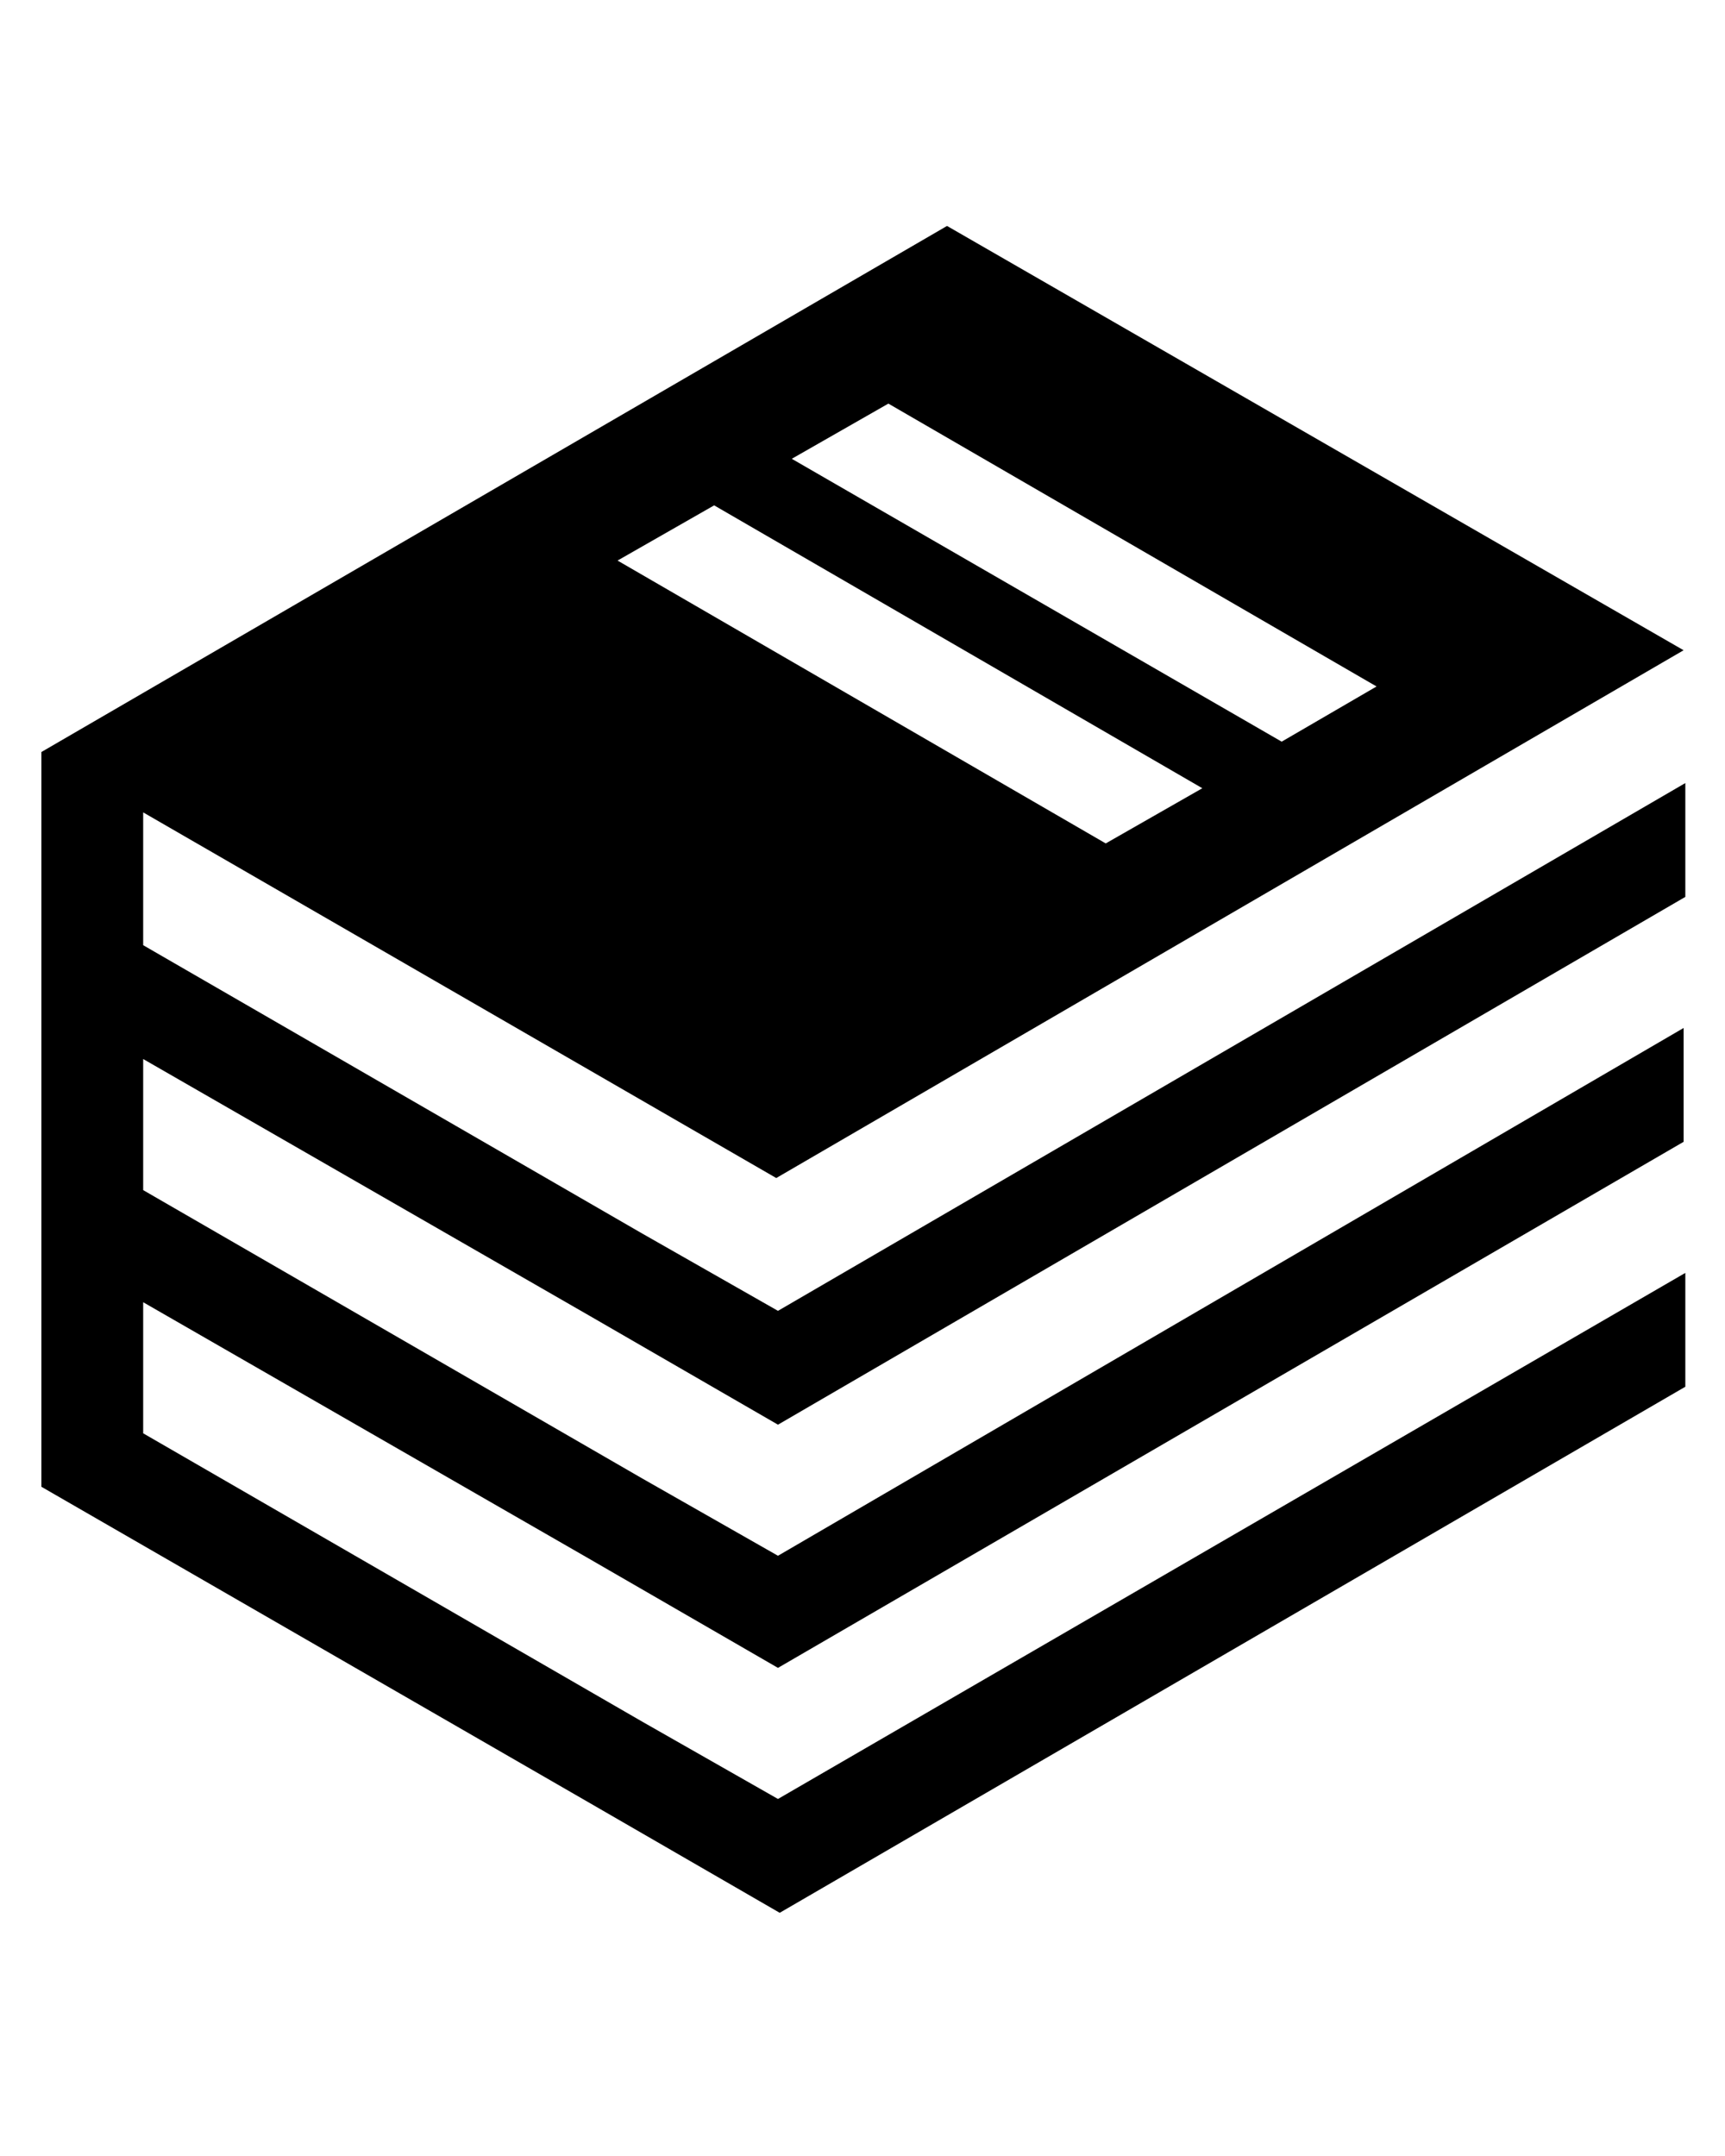 <?xml version="1.0" encoding="UTF-8" standalone="no"?>
<svg
   xmlns:dc="http://purl.org/dc/elements/1.1/"
   xmlns:cc="http://creativecommons.org/ns#"
   xmlns:rdf="http://www.w3.org/1999/02/22-rdf-syntax-ns#"
   xmlns:svg="http://www.w3.org/2000/svg"
   xmlns="http://www.w3.org/2000/svg"
   xmlns:sodipodi="http://sodipodi.sourceforge.net/DTD/sodipodi-0.dtd"
   xmlns:inkscape="http://www.inkscape.org/namespaces/inkscape"
   inkscape:version="1.0rc1 (09960d6f05, 2020-04-09)"
   sodipodi:docname="noun_books_483366.svg"
   id="svg8"
   xml:space="preserve"
   enable-background="new 0 0 100 100"
   viewBox="0 0 100 125"
   y="0px"
   x="0px"
   version="1.1"><defs
     id="defs12" /><sodipodi:namedview
     inkscape:current-layer="svg8"
     inkscape:window-maximized="1"
     inkscape:window-y="-8"
     inkscape:window-x="-8"
     inkscape:cy="62.5"
     inkscape:cx="50"
     inkscape:zoom="1.984"
     showgrid="false"
     id="namedview10"
     inkscape:window-height="988"
     inkscape:window-width="1680"
     inkscape:pageshadow="2"
     inkscape:pageopacity="0"
     guidetolerance="10"
     gridtolerance="10"
     objecttolerance="10"
     borderopacity="1"
     bordercolor="#666666"
     pagecolor="#ffffff" /><path
     inkscape:connector-curvature="0"
     id="path2"
     d="M 45.1,82.6 97.7,52 V 45.4 L 45.1,76 37.2,71.5 v 0 L 8.3,54.8 V 47.1 L 45,68.3 97.6,37.7 54.9,13.1 2.4,43.6 v 0 0 0 0 14.2 0 0 0 14.2 0 0 0 14.2 0 l 31.9,18.4 v 0 l 10.9,6.3 52.5,-30.5 v -6.6 l -52.6,30.5 -7.9,-4.5 v 0 L 8.3,83.1 v -7.6 l 25.9,14.9 v 0 L 45.1,96.7 97.6,66.2 V 59.6 L 45.1,90.2 37.2,85.7 v 0 L 8.3,69 v -7.6 l 25.9,14.9 v 0 z M 51.5,23.4 79.8,39.8 74.3,43 45.9,26.6 Z M 41.4,29.3 69.7,45.7 64.1,48.9 35.8,32.5 Z" /></svg>
